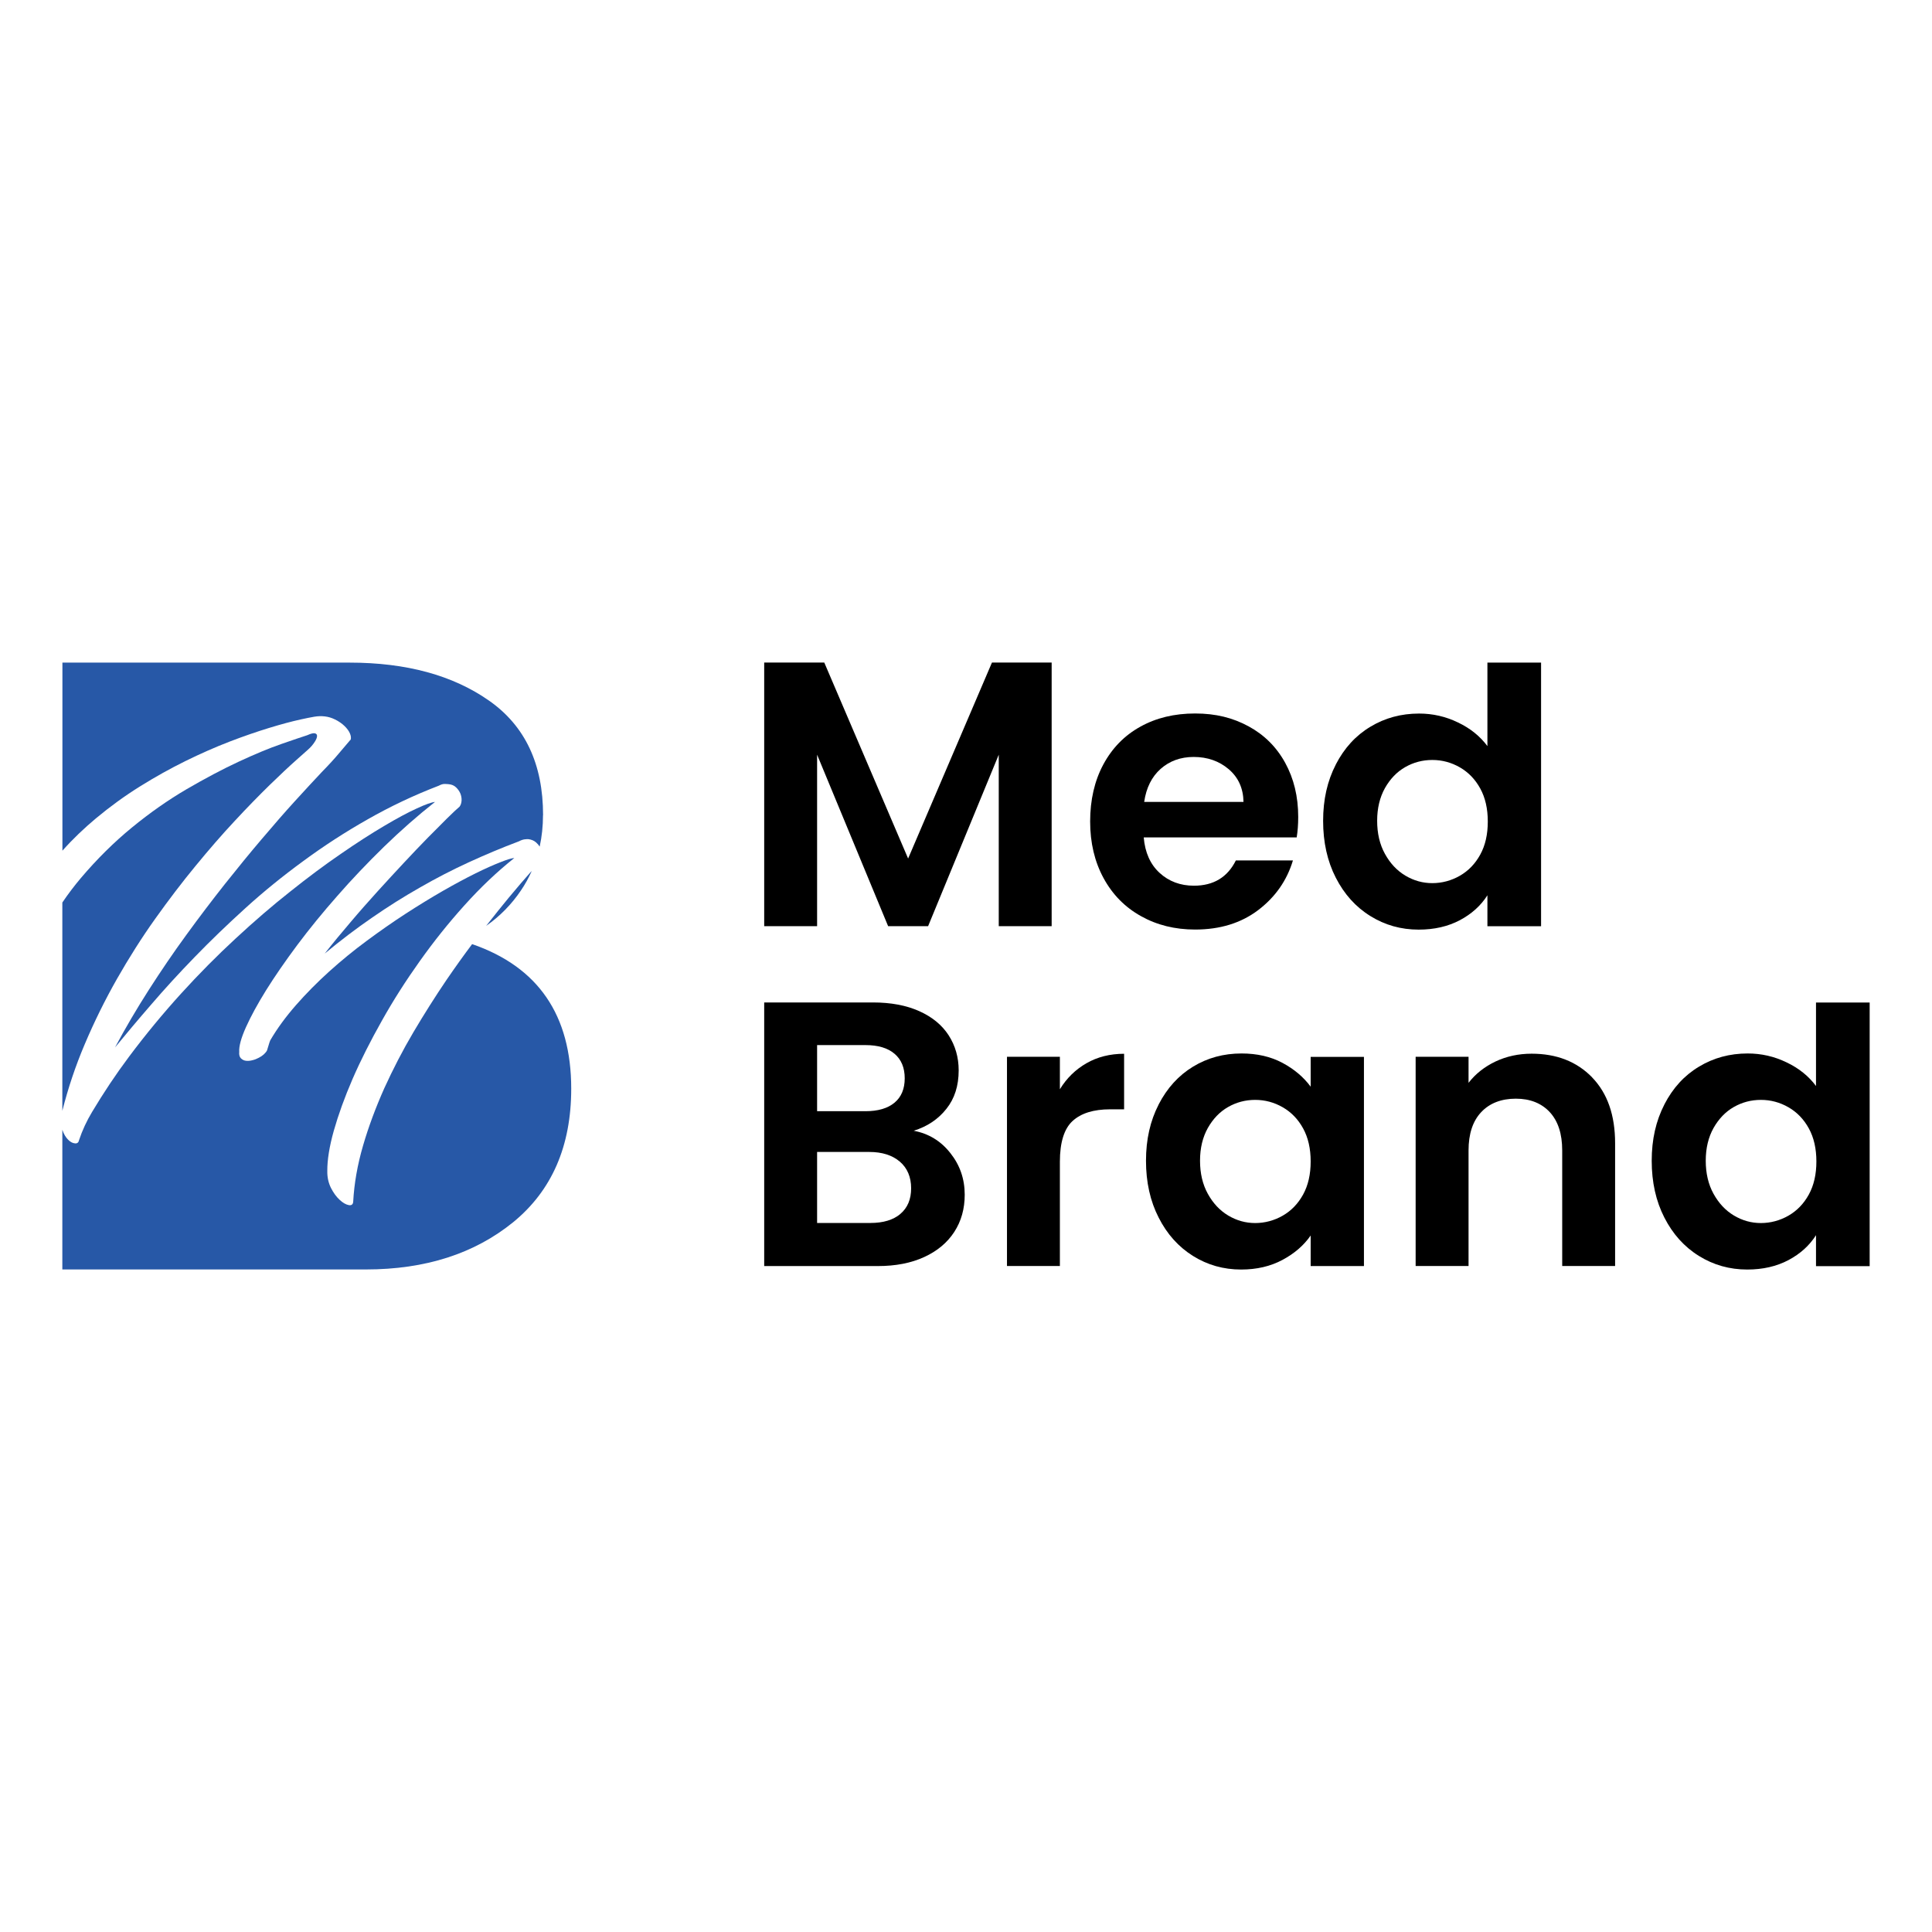 <?xml version="1.0" encoding="UTF-8"?>
<svg id="Layer_1" data-name="Layer 1" xmlns="http://www.w3.org/2000/svg" viewBox="0 0 256 256">
  <defs>
    <style>
      .cls-1 {
        fill: #2758a7;
      }
    </style>
  </defs>
  <g>
    <path d="M139.35,87.79v34.93h-7.01v-22.72l-9.36,22.72h-5.3l-9.41-22.72v22.72h-7.01v-34.93h7.96l11.11,25.97,11.11-25.97h7.91Z"/>
    <path d="M171.82,110.96h-20.27c.17,2,.87,3.57,2.1,4.7,1.23,1.13,2.75,1.7,4.55,1.7,2.6,0,4.45-1.12,5.56-3.35h7.56c-.8,2.67-2.34,4.86-4.6,6.58-2.27,1.72-5.05,2.58-8.36,2.58-2.67,0-5.06-.59-7.18-1.78-2.12-1.18-3.77-2.86-4.95-5.03-1.18-2.17-1.78-4.67-1.78-7.51s.58-5.39,1.75-7.56c1.17-2.17,2.8-3.84,4.9-5,2.1-1.17,4.52-1.75,7.26-1.75s4.99.57,7.08,1.7c2.08,1.13,3.7,2.74,4.85,4.83,1.15,2.09,1.73,4.48,1.73,7.18,0,1-.07,1.9-.2,2.7ZM164.77,106.26c-.03-1.8-.68-3.24-1.95-4.33-1.27-1.08-2.82-1.63-4.65-1.63-1.73,0-3.19.53-4.38,1.58-1.18,1.05-1.91,2.51-2.18,4.38h13.16Z"/>
    <path d="M177,101.3c1.12-2.17,2.64-3.84,4.58-5,1.93-1.17,4.09-1.75,6.46-1.75,1.8,0,3.52.39,5.15,1.18,1.64.78,2.93,1.83,3.9,3.13v-11.06h7.11v34.93h-7.11v-4.1c-.87,1.37-2.09,2.47-3.65,3.3-1.57.83-3.39,1.25-5.46,1.25-2.34,0-4.47-.6-6.4-1.8-1.94-1.2-3.46-2.89-4.58-5.08-1.12-2.18-1.68-4.7-1.68-7.53s.56-5.29,1.68-7.46ZM196.14,104.48c-.67-1.22-1.57-2.15-2.7-2.8s-2.35-.98-3.65-.98-2.5.32-3.6.95c-1.1.63-1.99,1.56-2.68,2.78-.68,1.22-1.03,2.66-1.03,4.33s.34,3.13,1.03,4.38,1.58,2.21,2.7,2.88c1.12.67,2.31,1,3.58,1s2.52-.33,3.65-.98c1.13-.65,2.03-1.58,2.7-2.8.67-1.22,1-2.68,1-4.38s-.33-3.16-1-4.38Z"/>
    <path d="M125.93,152.79c1.27,1.6,1.9,3.44,1.9,5.51,0,1.87-.46,3.51-1.38,4.93-.92,1.42-2.24,2.53-3.98,3.33-1.73.8-3.79,1.2-6.15,1.2h-15.06v-34.93h14.41c2.37,0,4.41.38,6.13,1.15,1.72.77,3.02,1.84,3.9,3.2.88,1.37,1.33,2.92,1.33,4.65,0,2.04-.54,3.74-1.63,5.1-1.08,1.37-2.53,2.34-4.33,2.9,1.97.37,3.59,1.35,4.85,2.95ZM108.27,147.24h6.41c1.67,0,2.95-.38,3.85-1.13s1.35-1.83,1.35-3.23-.45-2.49-1.35-3.25c-.9-.77-2.19-1.15-3.85-1.15h-6.41v8.76ZM119.3,160.85c.95-.8,1.43-1.93,1.43-3.4s-.5-2.68-1.5-3.53c-1-.85-2.35-1.28-4.05-1.28h-6.91v9.41h7.06c1.7,0,3.03-.4,3.98-1.2Z"/>
    <path d="M143.97,140.88c1.45-.83,3.11-1.25,4.98-1.25v7.36h-1.85c-2.2,0-3.86.52-4.98,1.55-1.12,1.03-1.68,2.84-1.68,5.4v13.81h-7.01v-27.72h7.01v4.3c.9-1.47,2.08-2.62,3.53-3.45Z"/>
    <path d="M153.53,146.34c1.12-2.17,2.64-3.84,4.55-5,1.92-1.17,4.06-1.75,6.43-1.75,2.07,0,3.88.42,5.43,1.25s2.79,1.88,3.73,3.15v-3.95h7.06v27.72h-7.06v-4.05c-.9,1.3-2.14,2.38-3.73,3.23-1.58.85-3.41,1.28-5.48,1.28-2.34,0-4.46-.6-6.38-1.8s-3.44-2.89-4.55-5.08c-1.12-2.18-1.68-4.7-1.68-7.53s.56-5.29,1.68-7.46ZM172.67,149.52c-.67-1.22-1.57-2.15-2.7-2.8s-2.35-.98-3.65-.98-2.5.32-3.6.95c-1.1.63-1.99,1.56-2.68,2.78-.68,1.22-1.03,2.66-1.03,4.33s.34,3.13,1.03,4.38,1.58,2.21,2.7,2.88c1.12.67,2.31,1,3.58,1s2.52-.33,3.65-.98c1.13-.65,2.03-1.58,2.7-2.8.67-1.22,1-2.68,1-4.38s-.33-3.16-1-4.38Z"/>
    <path d="M210.96,142.76c2.03,2.09,3.05,5,3.05,8.73v16.26h-7.01v-15.31c0-2.2-.55-3.89-1.65-5.08-1.1-1.18-2.6-1.78-4.5-1.78s-3.46.59-4.58,1.78-1.68,2.88-1.68,5.08v15.31h-7.01v-27.72h7.01v3.45c.93-1.2,2.13-2.14,3.58-2.83,1.45-.68,3.04-1.03,4.78-1.03,3.3,0,5.97,1.04,8.01,3.13Z"/>
    <path d="M220.54,146.34c1.12-2.17,2.64-3.84,4.58-5,1.93-1.17,4.09-1.75,6.46-1.75,1.8,0,3.52.39,5.15,1.18,1.64.78,2.93,1.83,3.9,3.13v-11.06h7.11v34.93h-7.11v-4.1c-.87,1.37-2.09,2.47-3.65,3.3-1.57.83-3.39,1.25-5.46,1.25-2.34,0-4.47-.6-6.4-1.8-1.94-1.2-3.46-2.89-4.58-5.08-1.12-2.18-1.68-4.7-1.68-7.53s.56-5.29,1.68-7.46ZM239.68,149.52c-.67-1.22-1.57-2.15-2.7-2.8s-2.35-.98-3.65-.98-2.5.32-3.6.95c-1.1.63-1.99,1.56-2.68,2.78-.68,1.22-1.03,2.66-1.03,4.33s.34,3.13,1.03,4.38,1.58,2.21,2.7,2.88c1.12.67,2.31,1,3.58,1s2.52-.33,3.65-.98c1.13-.65,2.03-1.58,2.7-2.8.67-1.22,1-2.68,1-4.38s-.33-3.16-1-4.38Z"/>
  </g>
  <g>
    <path class="cls-1" d="M42.01,97.53c0,.18-.09.41-.25.68,0,0,0,0,0,0-.26.43-.59.81-.97,1.14s-.89.78-1.53,1.36c-.97.86-2.15,1.97-3.53,3.31-1.38,1.35-2.92,2.92-4.61,4.74-1.69,1.81-3.42,3.8-5.2,5.97-1.79,2.17-3.57,4.51-5.36,7.02-1.79,2.51-3.47,5.17-5.05,7.94-1.58,2.78-3.01,5.67-4.28,8.67-1.22,2.87-2.21,5.82-2.97,8.83v-27.6c.77-1.14,1.59-2.22,2.46-3.25,2.13-2.51,4.38-4.74,6.76-6.69,2.38-1.95,4.79-3.64,7.25-5.08,2.46-1.43,4.76-2.65,6.89-3.64,2.13-.99,4-1.77,5.61-2.33,1.6-.56,2.77-.95,3.48-1.18.48-.22.83-.3,1.02-.25.19.05.29.17.28.36Z"/>
    <path class="cls-1" d="M70.45,115.43c-.4.89-.87,1.75-1.43,2.57-1.25,1.85-2.78,3.41-4.6,4.68,1.08-1.39,2.09-2.63,2.99-3.73,1.15-1.38,2.1-2.49,2.85-3.33.06-.07.13-.14.19-.2Z"/>
    <path class="cls-1" d="M71.95,108.01c0,1.46-.15,2.85-.44,4.17-.12-.19-.27-.37-.46-.54-.29-.26-.64-.4-1.06-.45-.11,0-.27,0-.49.03-.21.03-.46.11-.74.26-2.26.85-4.47,1.78-6.65,2.78-2.18,1-4.33,2.11-6.45,3.33-2.13,1.21-4.25,2.54-6.34,3.99-2.1,1.44-4.19,3.03-6.29,4.77,1.08-1.38,2.22-2.76,3.42-4.16,1.18-1.4,2.39-2.76,3.59-4.09,1.2-1.32,2.37-2.59,3.5-3.8,1.13-1.21,2.18-2.31,3.15-3.3.97-.98,1.82-1.84,2.54-2.55.73-.72,1.28-1.24,1.67-1.57.15-.21.24-.47.26-.79.02-.33-.04-.64-.16-.95-.13-.3-.32-.57-.57-.81-.26-.25-.57-.38-.97-.42-.17-.02-.37-.03-.58-.03-.21,0-.46.08-.74.23-3.28,1.26-6.41,2.74-9.41,4.45-3,1.7-5.85,3.55-8.55,5.54-2.71,1.98-5.26,4.05-7.65,6.22s-4.64,4.33-6.72,6.48c-2.09,2.15-4.01,4.25-5.77,6.3-1.77,2.04-3.36,3.94-4.8,5.69,1.38-2.58,2.88-5.13,4.48-7.63,1.61-2.51,3.26-4.94,4.97-7.28,1.7-2.34,3.41-4.59,5.11-6.74,1.71-2.15,3.34-4.15,4.91-5.99,1.57-1.85,3.02-3.52,4.38-5.01,1.36-1.49,2.54-2.77,3.55-3.84.94-.96,1.71-1.8,2.34-2.56.63-.75,1.12-1.32,1.47-1.73v.07c.09-.26.06-.56-.08-.89-.15-.35-.39-.67-.72-.99-.34-.33-.76-.62-1.26-.87,0,0,0,0-.01,0-.84-.43-1.81-.52-2.74-.36-.5.09-1.09.2-1.75.35-1.24.27-2.65.65-4.25,1.14s-3.35,1.09-5.25,1.82c-1.89.73-3.84,1.59-5.83,2.57s-4,2.1-6.02,3.36c-2.02,1.26-3.96,2.67-5.82,4.22-1.58,1.32-3.07,2.74-4.45,4.29v-24.92h38.05c7.53,0,13.68,1.68,18.47,5.03s7.17,8.41,7.17,15.19Z"/>
    <path class="cls-1" d="M75.69,144.26c0,7.61-2.57,13.5-7.68,17.68-5.13,4.17-11.63,6.27-19.54,6.27H8.26v-18.51c.19.57.45,1,.75,1.3.3.31.6.47.91.5.31.04.49-.11.55-.42h0c.44-1.31,1.02-2.56,1.73-3.74,1.52-2.54,3.15-4.99,4.91-7.34,2.2-2.94,4.5-5.72,6.87-8.33,2.37-2.61,4.79-5.05,7.25-7.32,2.46-2.28,4.86-4.35,7.22-6.21,2.34-1.87,4.57-3.53,6.7-4.99,2.11-1.46,4.03-2.69,5.74-3.7,1.7-1.01,3.15-1.79,4.32-2.32,1.18-.55,1.99-.83,2.43-.87-2.33,1.84-4.58,3.82-6.77,5.95-2.18,2.13-4.24,4.29-6.17,6.5-1.94,2.2-3.71,4.37-5.31,6.51-1.6,2.15-2.98,4.15-4.13,5.99-1.14,1.84-2.03,3.47-2.67,4.9s-.94,2.51-.89,3.27c-.04.38.04.67.23.86.2.19.43.3.69.32.26.03.55,0,.84-.08.3-.07.57-.18.83-.32.26-.13.48-.28.68-.46.19-.18.33-.35.41-.51.06-.21.14-.46.22-.72.08-.27.15-.48.21-.62.93-1.59,2.07-3.14,3.42-4.68,1.35-1.54,2.82-3.02,4.4-4.45,1.58-1.42,3.23-2.78,4.97-4.06,1.74-1.29,3.46-2.49,5.17-3.6,1.7-1.1,3.35-2.11,4.93-3.02,1.57-.9,3.01-1.67,4.3-2.31,1.29-.64,2.4-1.13,3.3-1.48.9-.36,1.51-.54,1.85-.56-2.29,1.82-4.48,3.9-6.6,6.26-2.12,2.35-4.09,4.82-5.93,7.41-1.84,2.58-3.52,5.21-5.02,7.89-1.51,2.68-2.81,5.25-3.88,7.71-1.07,2.47-1.89,4.76-2.49,6.87-.59,2.1-.87,3.88-.86,5.31-.02.84.15,1.59.48,2.26.34.67.72,1.18,1.15,1.58.43.4.83.63,1.2.7.36.07.57-.07.6-.44.13-2.41.56-4.88,1.3-7.42.74-2.55,1.69-5.08,2.82-7.62,1.15-2.52,2.43-5.01,3.86-7.43,1.44-2.43,2.9-4.74,4.38-6.92,1.15-1.68,2.28-3.26,3.4-4.75,8.75,3.02,13.13,9.41,13.13,19.16Z"/>
  </g>
</svg>